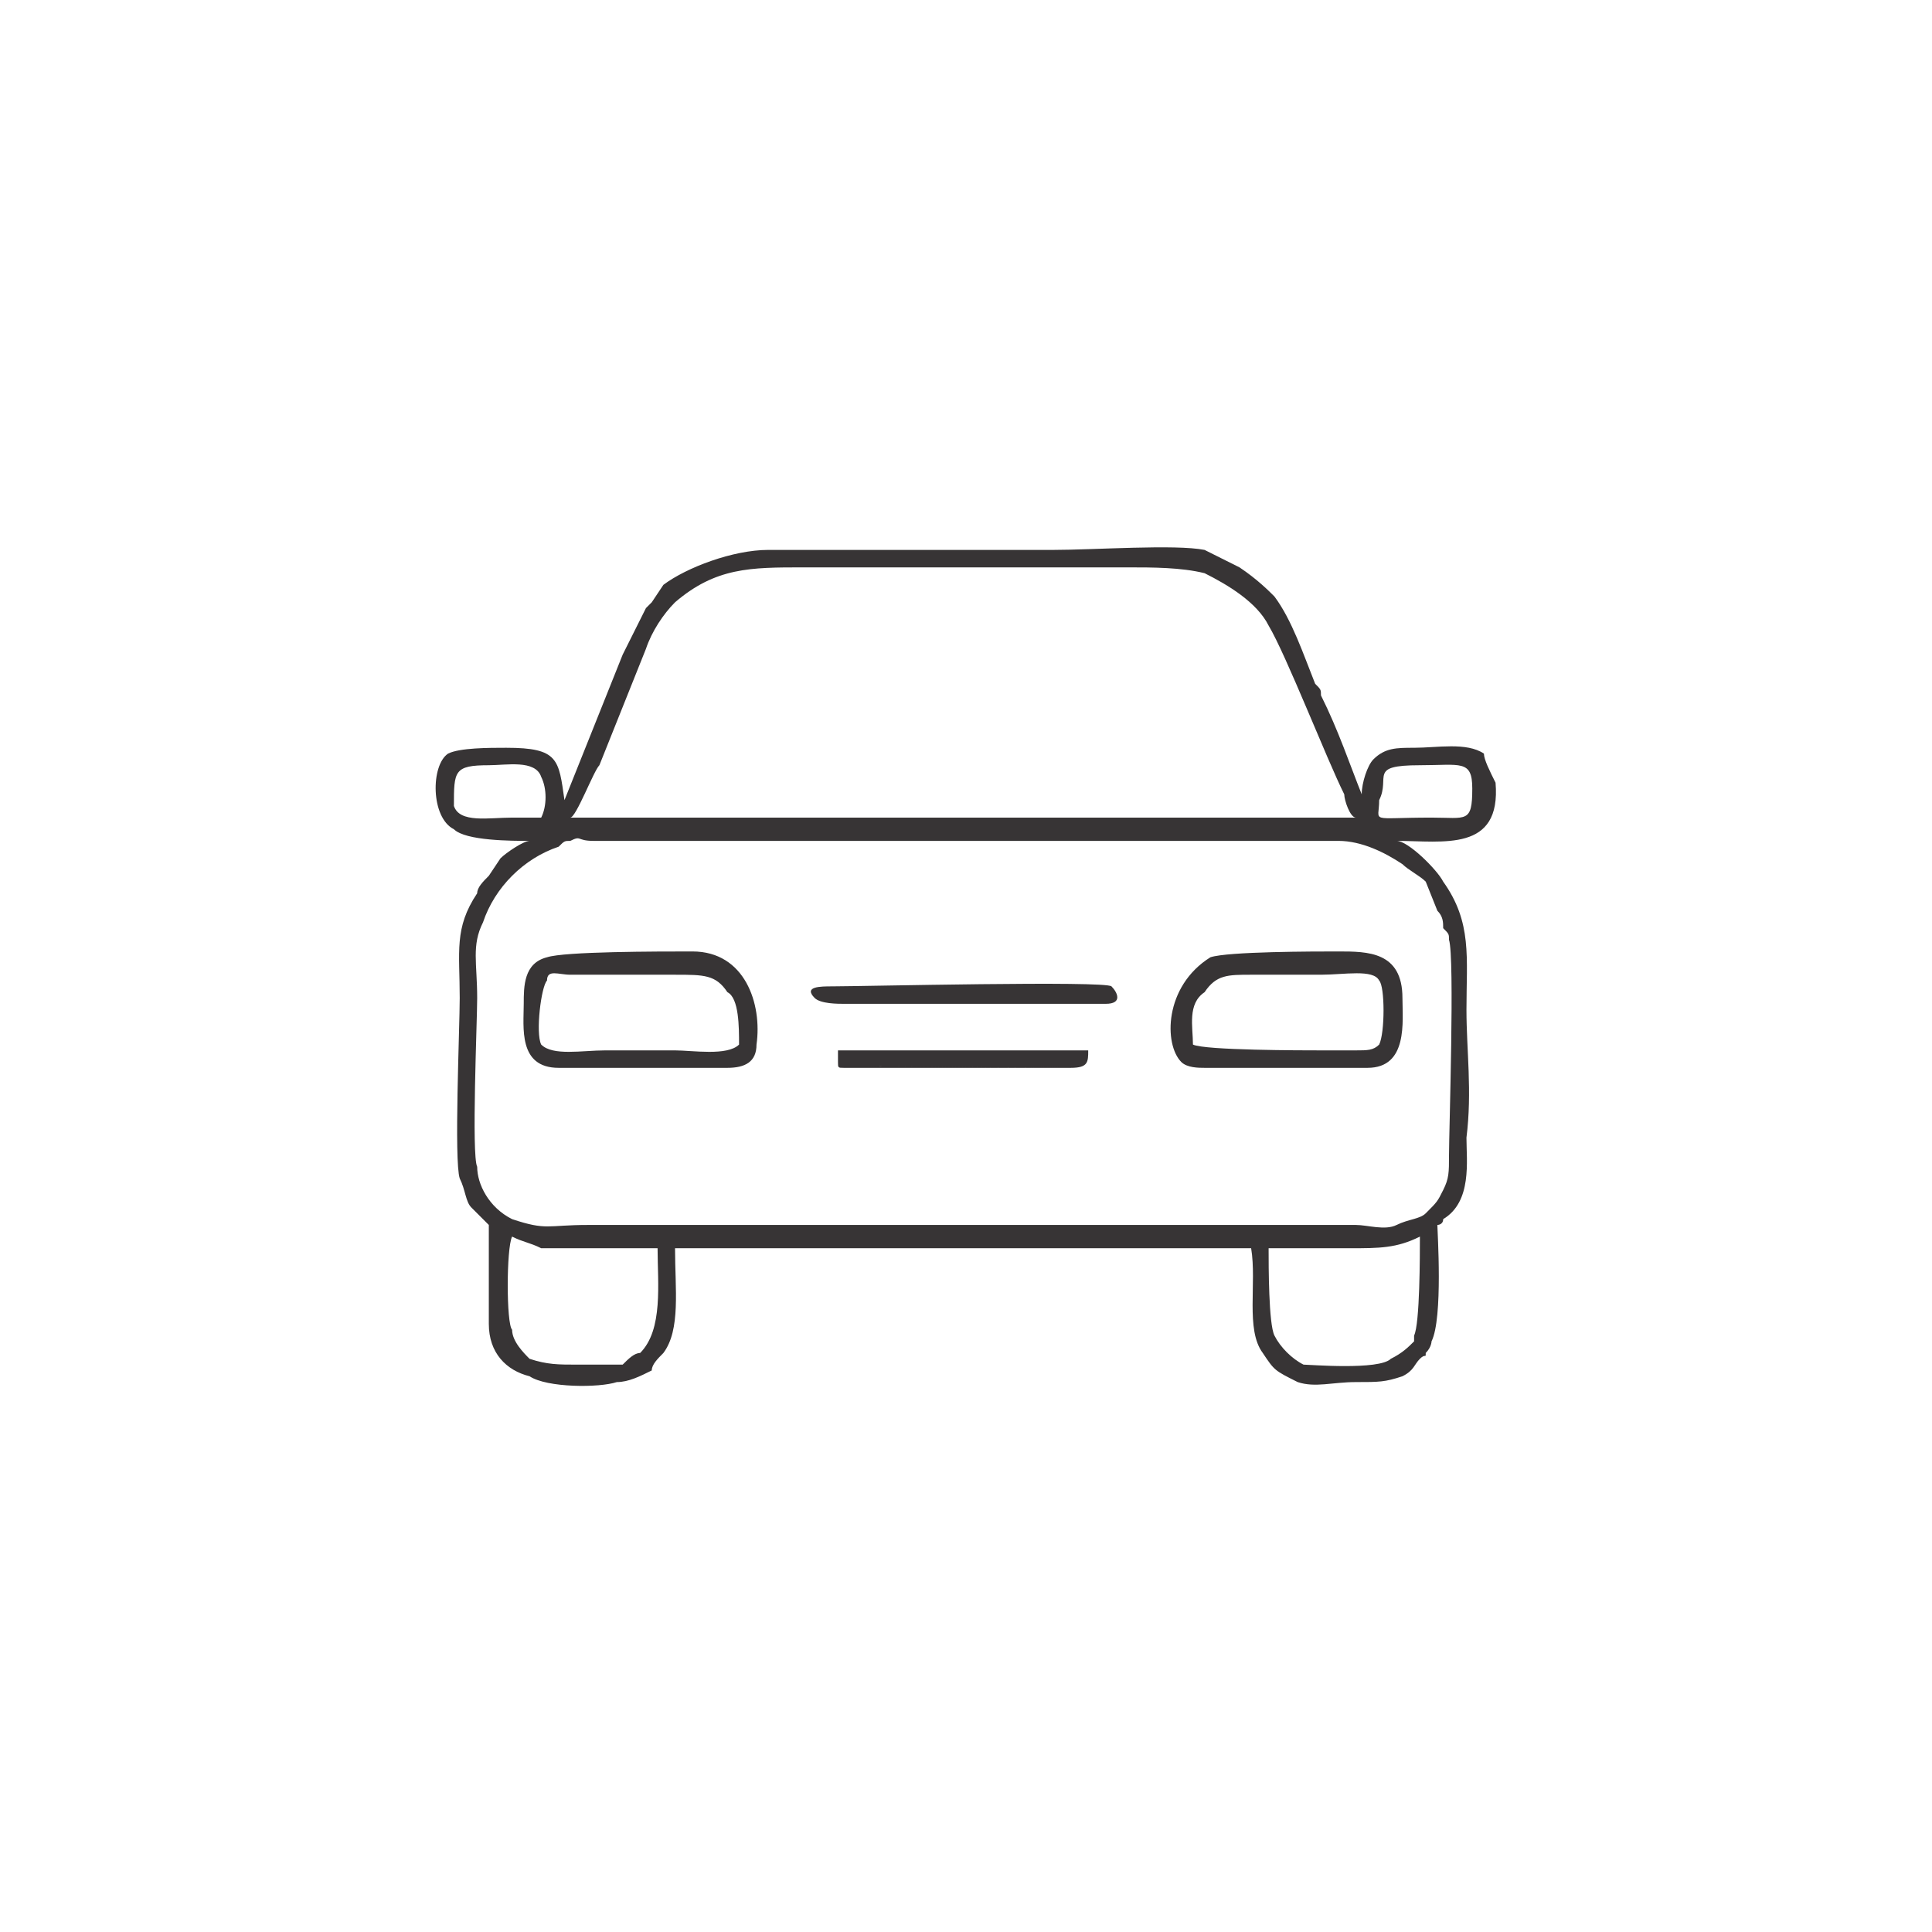 <?xml version="1.0" encoding="UTF-8"?>
<!DOCTYPE svg PUBLIC "-//W3C//DTD SVG 1.1//EN" "http://www.w3.org/Graphics/SVG/1.1/DTD/svg11.dtd">
<!-- Creator: CorelDRAW -->
<svg xmlns="http://www.w3.org/2000/svg" xml:space="preserve" width="76px" height="76px" version="1.1" style="shape-rendering:geometricPrecision; text-rendering:geometricPrecision; image-rendering:optimizeQuality; fill-rule:evenodd; clip-rule:evenodd"
viewBox="0 0 3.32 3.31"
 xmlns:xlink="http://www.w3.org/1999/xlink"
 xmlns:xodm="http://www.corel.com/coreldraw/odm/2003">
 <defs>
  <style type="text/css">
   <![CDATA[
    .fil0 {fill:none}
    .fil1 {fill:#373435}
   ]]>
  </style>
 </defs>
 <g id="Layer_x0020_1">
  <rect class="fil0" width="3.32" height="3.31" rx="0.46" ry="0.46"/>
  <path class="fil1" d="M0.97 1.37c-0.01,-0.07 -0.01,-0.09 -0.1,-0.09 -0.03,0 -0.08,0 -0.1,0.01 -0.03,0.02 -0.03,0.11 0.01,0.13 0.02,0.02 0.1,0.02 0.13,0.02 -0.01,0 -0.04,0.02 -0.05,0.03l-0.02 0.03c-0.01,0.01 -0.02,0.02 -0.02,0.03 -0.04,0.06 -0.03,0.1 -0.03,0.18 0,0.05 -0.01,0.28 0,0.31 0.01,0.02 0.01,0.04 0.02,0.05l0.03 0.03 0 0.17c0,0.05 0.03,0.08 0.07,0.09 0.03,0.02 0.12,0.02 0.15,0.01 0.02,0 0.04,-0.01 0.06,-0.02 0,-0.01 0.01,-0.02 0.02,-0.03 0.03,-0.04 0.02,-0.11 0.02,-0.18l0.99 0c0.01,0.06 -0.01,0.14 0.02,0.18 0.02,0.03 0.02,0.03 0.06,0.05 0.03,0.01 0.06,0 0.1,0 0.04,0 0.05,0 0.08,-0.01 0.02,-0.01 0.02,-0.02 0.03,-0.03 0.01,-0.01 0.01,0 0.01,-0.01 0.01,-0.01 0.01,-0.02 0.01,-0.02 0.02,-0.04 0.01,-0.19 0.01,-0.2 0,0 0.01,0 0.01,-0.01 0.05,-0.03 0.04,-0.1 0.04,-0.14 0.01,-0.08 0,-0.15 0,-0.22 0,-0.09 0.01,-0.15 -0.04,-0.22 -0.01,-0.02 -0.06,-0.07 -0.08,-0.07 0.08,0 0.18,0.02 0.17,-0.1 -0.01,-0.02 -0.02,-0.04 -0.02,-0.05 -0.03,-0.02 -0.08,-0.01 -0.12,-0.01 -0.03,0 -0.05,0 -0.07,0.02 -0.01,0.01 -0.02,0.04 -0.02,0.06 -0.02,-0.05 -0.04,-0.11 -0.07,-0.17 0,-0.01 0,-0.01 -0.01,-0.02 -0.02,-0.05 -0.04,-0.11 -0.07,-0.15 -0.01,-0.01 -0.03,-0.03 -0.06,-0.05 -0.02,-0.01 -0.04,-0.02 -0.06,-0.03 -0.05,-0.01 -0.19,0 -0.26,0l-0.49 0c-0.06,0 -0.14,0.03 -0.18,0.06l-0.02 0.03c-0.01,0.01 -0.01,0.01 -0.01,0.01l-0.04 0.08 -0.1 0.25zm0.01 0.07c-0.01,0 -0.01,0 -0.02,0.01 -0.06,0.02 -0.11,0.07 -0.13,0.13 -0.02,0.04 -0.01,0.07 -0.01,0.13 0,0.04 -0.01,0.27 0,0.29 0,0.03 0.02,0.07 0.06,0.09 0.06,0.02 0.06,0.01 0.13,0.01 0.05,0 0.1,0 0.15,0 0.39,0 0.78,0 1.17,0 0.02,0 0.05,0.01 0.07,0 0.02,-0.01 0.04,-0.01 0.05,-0.02 0.02,-0.02 0.02,-0.02 0.03,-0.04 0.01,-0.02 0.01,-0.03 0.01,-0.06 0,-0.04 0.01,-0.34 0,-0.37 0,-0.01 0,-0.01 -0.01,-0.02 0,-0.01 0,-0.02 -0.01,-0.03l-0.02 -0.05c-0.01,-0.01 -0.03,-0.02 -0.04,-0.03 -0.03,-0.02 -0.07,-0.04 -0.11,-0.04 -0.05,0 -0.1,0 -0.15,0l-1.13 0c-0.03,0 -0.02,-0.01 -0.04,0zm0 -0.04l1.35 0c-0.01,0 -0.02,-0.03 -0.02,-0.04 -0.03,-0.06 -0.1,-0.24 -0.13,-0.29 -0.02,-0.04 -0.07,-0.07 -0.11,-0.09 -0.04,-0.01 -0.09,-0.01 -0.13,-0.01l-0.56 0c-0.09,0 -0.15,0 -0.22,0.06 -0.02,0.02 -0.04,0.05 -0.05,0.08l-0.08 0.2c-0.01,0.01 -0.04,0.09 -0.05,0.09zm-0.02 0.43l0.29 0c0.03,0 0.05,-0.01 0.05,-0.04 0.01,-0.07 -0.02,-0.16 -0.11,-0.16 -0.06,0 -0.22,0 -0.25,0.01 0,0 0,0 0,0 0,0 0,0 0,0 0,0 0,0 0,0 -0.04,0.01 -0.04,0.05 -0.04,0.08 0,0.04 -0.01,0.11 0.06,0.11zm1.11 0l0.28 0c0.07,0 0.06,-0.08 0.06,-0.12 0,-0.08 -0.06,-0.08 -0.11,-0.08 -0.04,0 -0.19,0 -0.22,0.01 -0.08,0.05 -0.08,0.15 -0.05,0.18 0.01,0.01 0.03,0.01 0.04,0.01zm-0.94 0.31c-0.03,0 -0.18,0 -0.2,0 -0.02,-0.01 -0.03,-0.01 -0.05,-0.02 0,0 0,0 0,0l0 0c-0.01,0.02 -0.01,0.15 0,0.16 0,0.02 0.02,0.04 0.03,0.05 0.03,0.01 0.05,0.01 0.08,0.01 0.02,0 0.06,0 0.08,0 0.01,-0.01 0.02,-0.02 0.03,-0.02 0.04,-0.04 0.03,-0.12 0.03,-0.18zm1.05 0c0,0.03 0,0.13 0.01,0.15 0.01,0.02 0.03,0.04 0.05,0.05 0.01,0 0.13,0.01 0.15,-0.01 0.02,-0.01 0.03,-0.02 0.04,-0.03 0,-0.01 0,-0.01 0,-0.01 0.01,-0.02 0.01,-0.14 0.01,-0.17 -0.04,0.02 -0.07,0.02 -0.12,0.02 -0.05,0 -0.09,0 -0.14,0zm-0.91 -0.35c0,-0.03 0,-0.08 -0.02,-0.09 -0.02,-0.03 -0.04,-0.03 -0.09,-0.03l-0.18 0c-0.02,0 -0.04,-0.01 -0.04,0.01 -0.01,0.01 -0.02,0.09 -0.01,0.11 0.02,0.02 0.07,0.01 0.11,0.01 0.04,0 0.08,0 0.12,0 0.03,0 0.09,0.01 0.11,-0.01zm0.78 0c0.02,0.01 0.19,0.01 0.22,0.01 0.02,0 0.04,0 0.06,0 0.02,0 0.03,0 0.04,-0.01 0.01,-0.02 0.01,-0.1 0,-0.11 -0.01,-0.02 -0.06,-0.01 -0.1,-0.01 -0.04,0 -0.08,0 -0.12,0 -0.04,0 -0.06,0 -0.08,0.03 -0.03,0.02 -0.02,0.06 -0.02,0.09zm-0.49 -0.07l0.34 0c0.03,0 0.02,-0.02 0.01,-0.03 -0.01,-0.01 -0.43,0 -0.48,0 -0.02,0 -0.05,0 -0.03,0.02 0.01,0.01 0.04,0.01 0.05,0.01 0.04,0 0.07,0 0.11,0zm0.81 -0.35c0,0.04 -0.02,0.03 0.09,0.03 0.06,0 0.07,0.01 0.07,-0.05 0,-0.05 -0.02,-0.04 -0.09,-0.04 -0.09,0 -0.05,0.02 -0.07,0.06zm-1.49 0.03l0.05 0c0.01,-0.02 0.01,-0.05 0,-0.07 -0.01,-0.03 -0.06,-0.02 -0.09,-0.02 -0.06,0 -0.06,0.01 -0.06,0.07 0.01,0.03 0.06,0.02 0.1,0.02zm0.56 0.42c0,0.01 0,0.01 0.01,0.01 0.07,-0.01 0.38,0.01 0.42,-0.01l0 -0.02 -0.39 0c-0.05,0 -0.04,0 -0.04,0.02zm0 0c0,-0.02 -0.01,-0.02 0.04,-0.02l0.39 0 0 0.02c-0.04,0.02 -0.35,0 -0.42,0.01 0.02,0 0.19,0 0.22,0l0.17 0c0.03,0 0.03,-0.01 0.03,-0.03l-0.43 0 0 0.02z"/>
 </g>
</svg>
